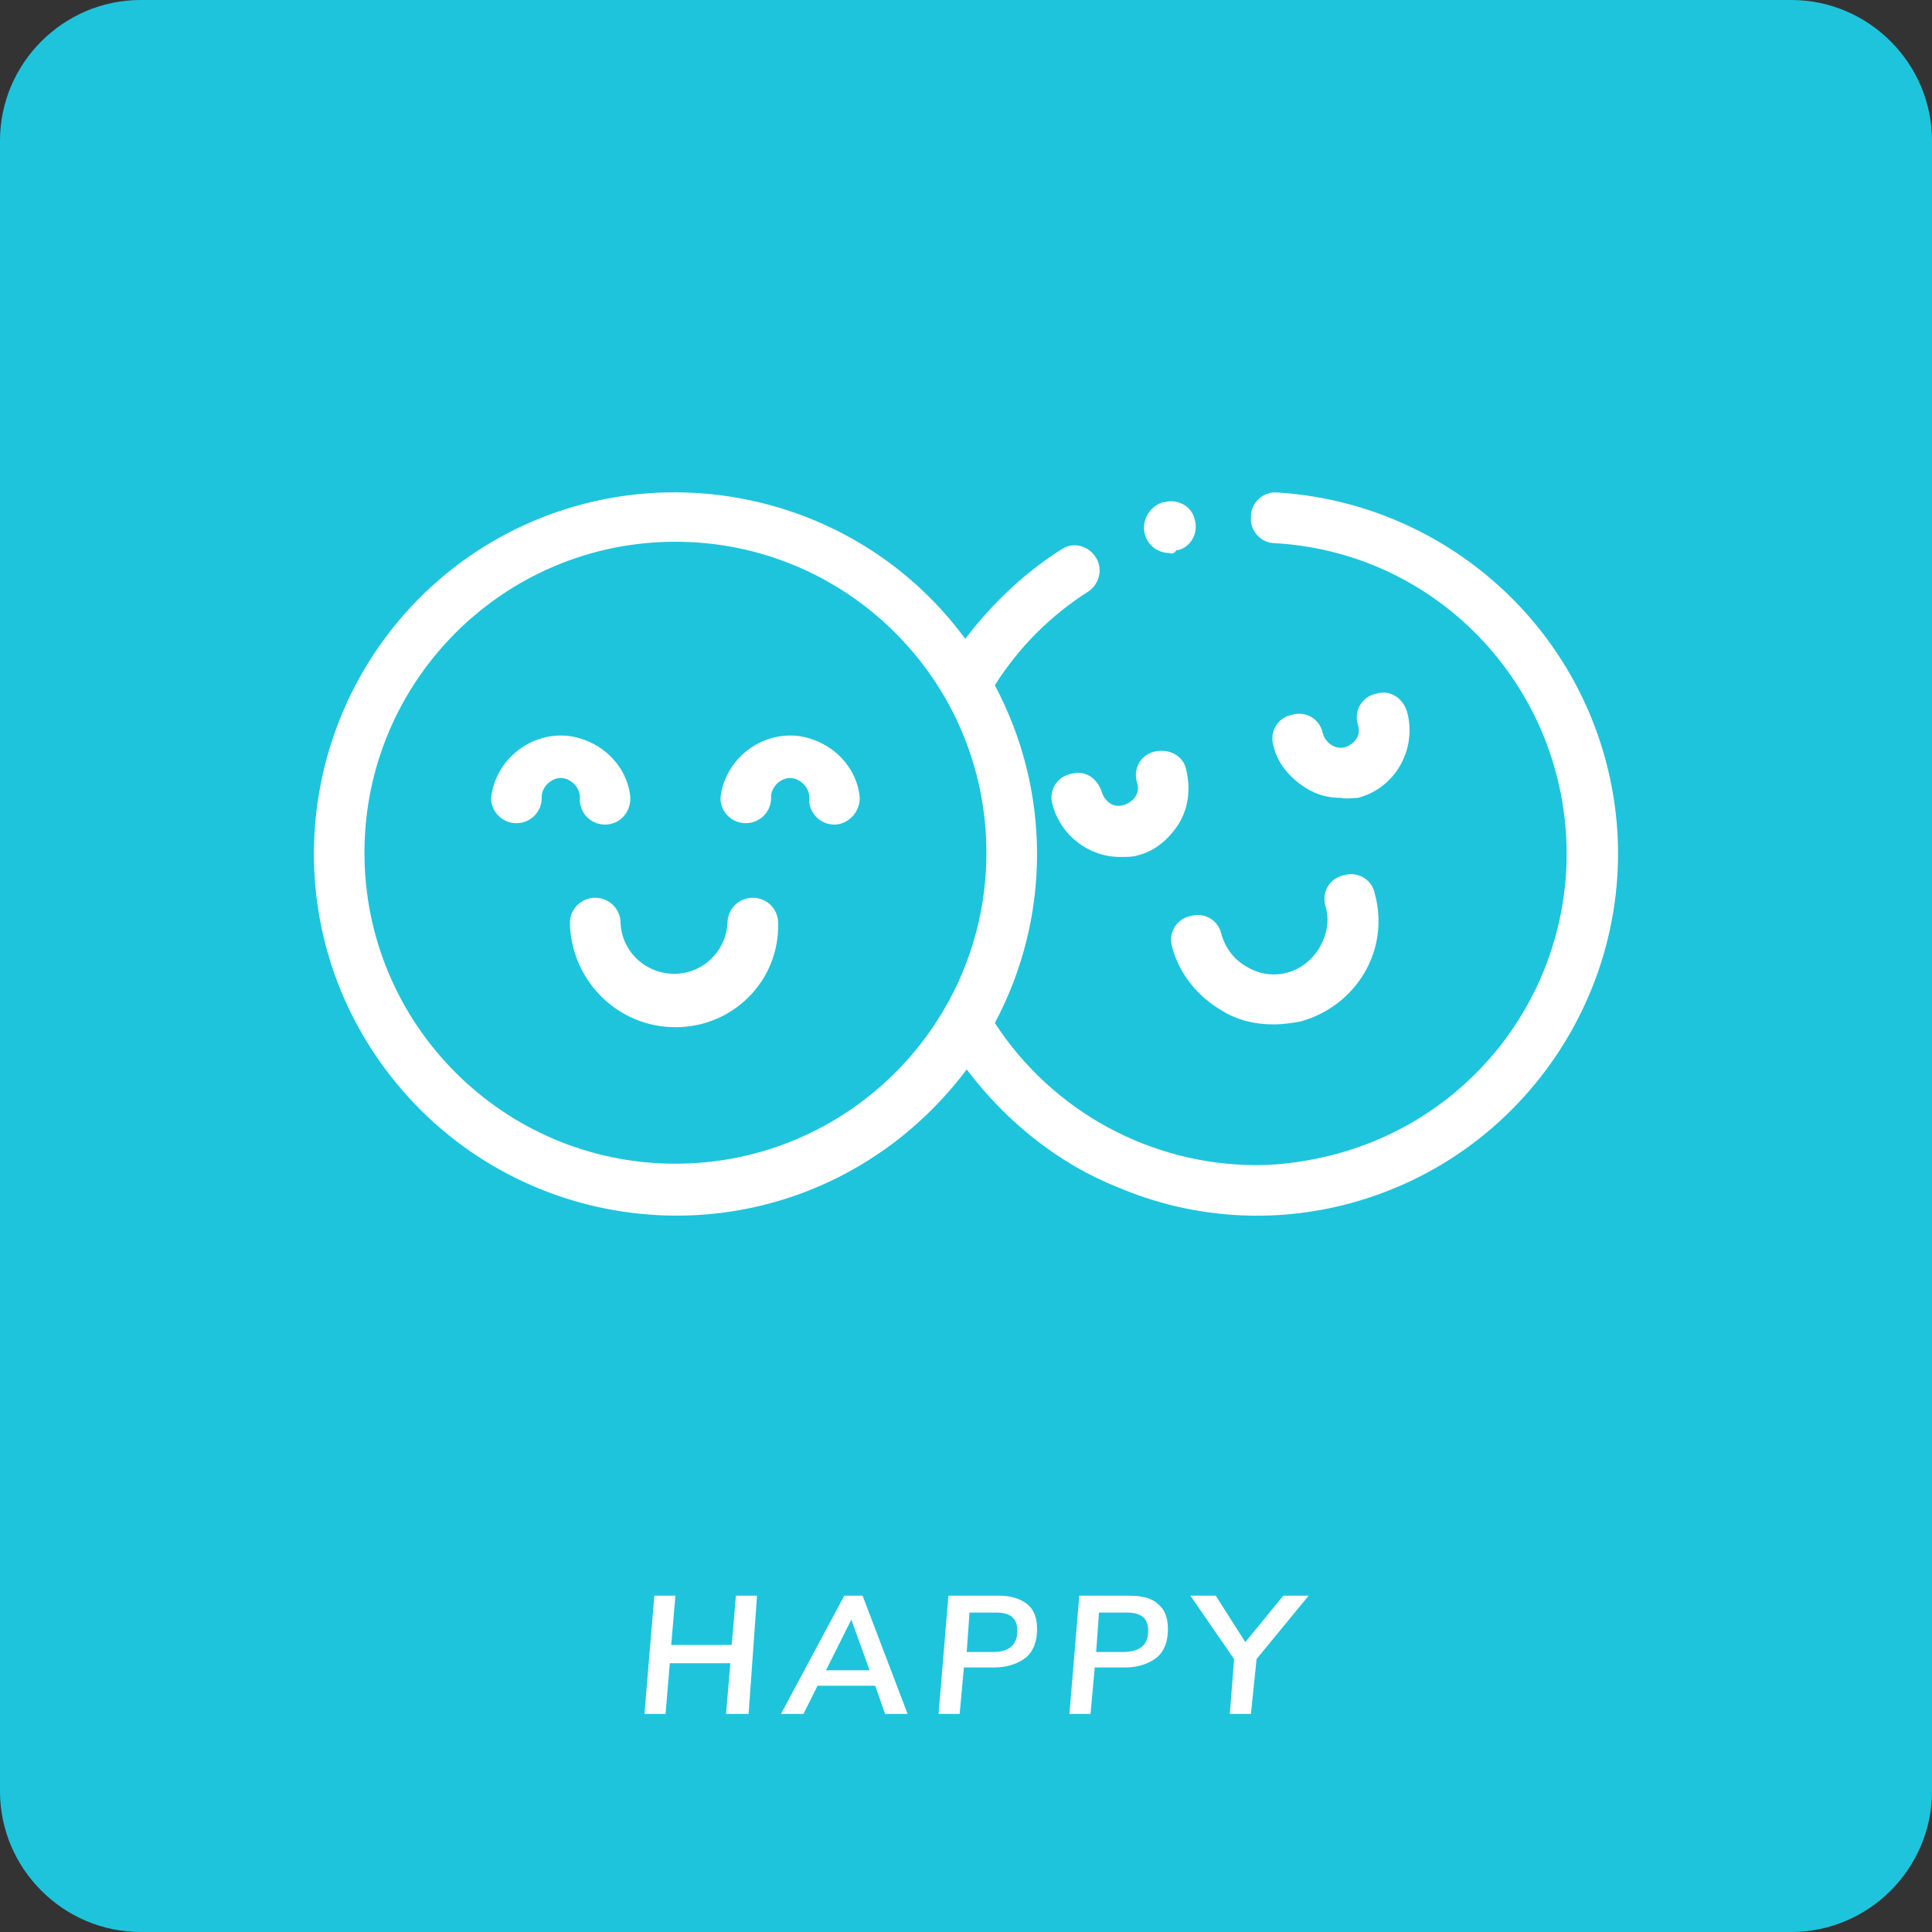<?xml version="1.0" encoding="utf-8"?>
<!-- Generator: Adobe Illustrator 22.1.0, SVG Export Plug-In . SVG Version: 6.00 Build 0)  -->
<svg version="1.1" id="Layer_1" xmlns="http://www.w3.org/2000/svg" xmlns:xlink="http://www.w3.org/1999/xlink" x="0px" y="0px"
	 viewBox="0 0 137.3 137.3" style="enable-background:new 0 0 137.3 137.3;" xml:space="preserve">
<rect x="0" y="0" width="137.3" height="137.3" fill="#333333" stroke="none"/>
<style type="text/css">
	.st0{fill:#1EC4DC;}
	.st1{fill:#FFFFFF;}
</style>
<g>
	<path class="st0" d="M10,0h117.3c5.5,0,10,4.5,10,10v117.3c0,5.5-4.5,10-10,10H10c-5.5,0-10-4.5-10-10V10C0,4.5,4.5,0,10,0z"/>
	<polygon class="st1" points="52.3,113.4 53.8,113.4 53.2,121.8 51.6,121.8 51.9,118.2 47.6,118.2 47.3,121.8 45.8,121.8 
		46.5,113.4 48,113.4 47.7,116.9 52,116.9 	"/>
	<path class="st1" d="M62.9,121.8l-0.7-2h-4.1l-1,2h-1.6l4.5-8.4h1.3l3.2,8.4H62.9z M58.7,118.7h3.1l-1.3-3.6L58.7,118.7z"/>
	<path class="st1" d="M73,114c0.5,0.4,0.7,1,0.7,1.8c0,0.9-0.3,1.6-0.8,2s-1.3,0.7-2.2,0.7h-2.2l-0.3,3.3h-1.5l0.7-8.4h3.6
		C71.8,113.4,72.5,113.6,73,114z M72.3,115.9c0-0.9-0.5-1.3-1.5-1.3h-1.9l-0.2,2.8h1.9C71.7,117.4,72.3,116.9,72.3,115.9z"/>
	<path class="st1" d="M82.3,114c0.5,0.4,0.7,1,0.7,1.8c0,0.9-0.3,1.6-0.8,2s-1.3,0.7-2.2,0.7h-2.2l-0.3,3.3h-1.5l0.7-8.4h3.6
		C81.2,113.4,81.9,113.6,82.3,114z M81.6,115.9c0-0.9-0.5-1.3-1.5-1.3h-2l-0.2,2.8h1.9C81,117.4,81.6,116.9,81.6,115.9z"/>
	<polygon class="st1" points="93,113.4 89.3,117.9 88.9,121.8 87.4,121.8 87.7,117.9 84.6,113.4 86.4,113.4 88.5,116.7 91.2,113.4 	
		"/>
	<path class="st1" d="M83.1,39.3c-1,0-1.8-0.8-1.8-1.8c0-0.8,0.5-1.5,1.3-1.8h0.1c1-0.3,2,0.3,2.2,1.2c0.3,1-0.3,2-1.2,2.2l-0.1,0
		C83.5,39.3,83.3,39.4,83.1,39.3L83.1,39.3z"/>
	<path class="st1" d="M95.3,56.7c-0.9,0-1.7-0.2-2.5-0.7c-1.1-0.7-2-1.7-2.3-3c-0.3-1,0.3-2,1.3-2.2c1-0.3,2,0.3,2.2,1.3
		c0.2,0.7,0.9,1.2,1.6,1l0,0c0.3-0.1,0.6-0.3,0.8-0.6c0.2-0.3,0.2-0.7,0.1-1c-0.3-1,0.3-2,1.3-2.2c1-0.3,1.9,0.3,2.2,1.3l0,0
		c0.7,2.6-0.8,5.4-3.5,6.1l0,0C96.2,56.7,95.7,56.8,95.3,56.7L95.3,56.7z"/>
	<path class="st1" d="M79.6,60.9c-2.2,0-4.2-1.5-4.8-3.7c-0.3-1,0.3-2,1.3-2.2l0,0c1-0.3,1.9,0.3,2.2,1.3l0,0
		c0.1,0.3,0.3,0.6,0.6,0.8c0.3,0.2,0.7,0.2,1,0.1c0.3-0.1,0.6-0.3,0.8-0.6c0.2-0.3,0.2-0.7,0.1-1c-0.3-1,0.3-2,1.3-2.2
		s2,0.3,2.2,1.3c0.3,1.3,0.2,2.6-0.5,3.8c-0.7,1.1-1.7,2-3,2.3C80.5,60.9,80.1,60.9,79.6,60.9L79.6,60.9z"/>
	<path class="st1" d="M90.5,72.8c-1.3,0-2.6-0.3-3.7-1c-1.7-1-3-2.6-3.5-4.5c-0.3-1,0.3-2,1.3-2.2c1-0.3,2,0.3,2.2,1.3
		c0.3,1,0.9,1.8,1.8,2.3c1.8,1.1,4.1,0.5,5.2-1.4c0.5-0.9,0.7-1.9,0.4-2.9c-0.3-1,0.3-2,1.3-2.2c1-0.3,2,0.3,2.2,1.3
		c1.1,4-1.3,8-5.3,9.1C91.8,72.7,91.2,72.8,90.5,72.8z"/>
	<path class="st1" d="M114.1,54c-2.9-10.7-12.3-18.3-23.3-19c-1-0.1-1.9,0.7-1.9,1.7c-0.1,1,0.7,1.9,1.7,1.9
		c12.2,0.7,21.4,11.2,20.7,23.4c-0.6,9.5-7.1,17.5-16.3,20c-1.9,0.5-3.8,0.8-5.7,0.8c-7.5,0-14.5-3.8-18.6-10.1c4-7.5,4-16.5,0-24
		c1.7-2.7,4-5,6.7-6.7c0.8-0.6,1-1.7,0.4-2.5c-0.5-0.7-1.5-1-2.3-0.5c-2.7,1.7-5,3.9-6.9,6.4C60.2,34,44.1,31.6,32.7,40
		c-11.4,8.5-13.8,24.6-5.3,36c8.5,11.4,24.6,13.8,36,5.3c2-1.5,3.8-3.3,5.3-5.3c2.8,3.7,6.5,6.7,10.8,8.4c5.2,2.2,11,2.6,16.5,1.1
		C109.6,81.8,117.8,67.7,114.1,54z M48,82.7c-12.2,0-22.1-9.9-22.1-22.1c0-12.2,9.9-22.1,22.1-22.1c12.2,0,22.1,9.9,22.1,22.1v0
		C70.1,72.8,60.2,82.7,48,82.7z"/>
	<path class="st1" d="M43,58.6c-1,0-1.8-0.8-1.8-1.8c0.1-0.7-0.5-1.4-1.2-1.5s-1.4,0.5-1.5,1.2v0.2c0,1-0.8,1.8-1.8,1.8
		c-1,0-1.8-0.8-1.8-1.8c0.3-2.7,2.8-4.7,5.5-4.4c2.3,0.3,4.2,2.1,4.4,4.4C44.8,57.8,44,58.6,43,58.6z"/>
	<path class="st1" d="M59.3,58.6c-1,0-1.8-0.8-1.8-1.8c0.1-0.7-0.5-1.4-1.2-1.5s-1.4,0.5-1.5,1.2v0.2c0,1-0.8,1.8-1.8,1.8
		c-1,0-1.8-0.8-1.8-1.8c0.3-2.7,2.8-4.7,5.5-4.4c2.3,0.3,4.2,2.1,4.4,4.4C61.1,57.8,60.2,58.6,59.3,58.6z"/>
	<path class="st1" d="M48,73c-4.1,0-7.4-3.3-7.5-7.4c0-1,0.8-1.8,1.8-1.8c1,0,1.8,0.8,1.8,1.8v0c0.1,2.1,1.9,3.7,4,3.6
		c2-0.1,3.5-1.7,3.6-3.6c0-1,0.8-1.8,1.8-1.8c1,0,1.8,0.8,1.8,1.8v0C55.4,69.7,52.1,73,48,73z"/>
</g>
</svg>
